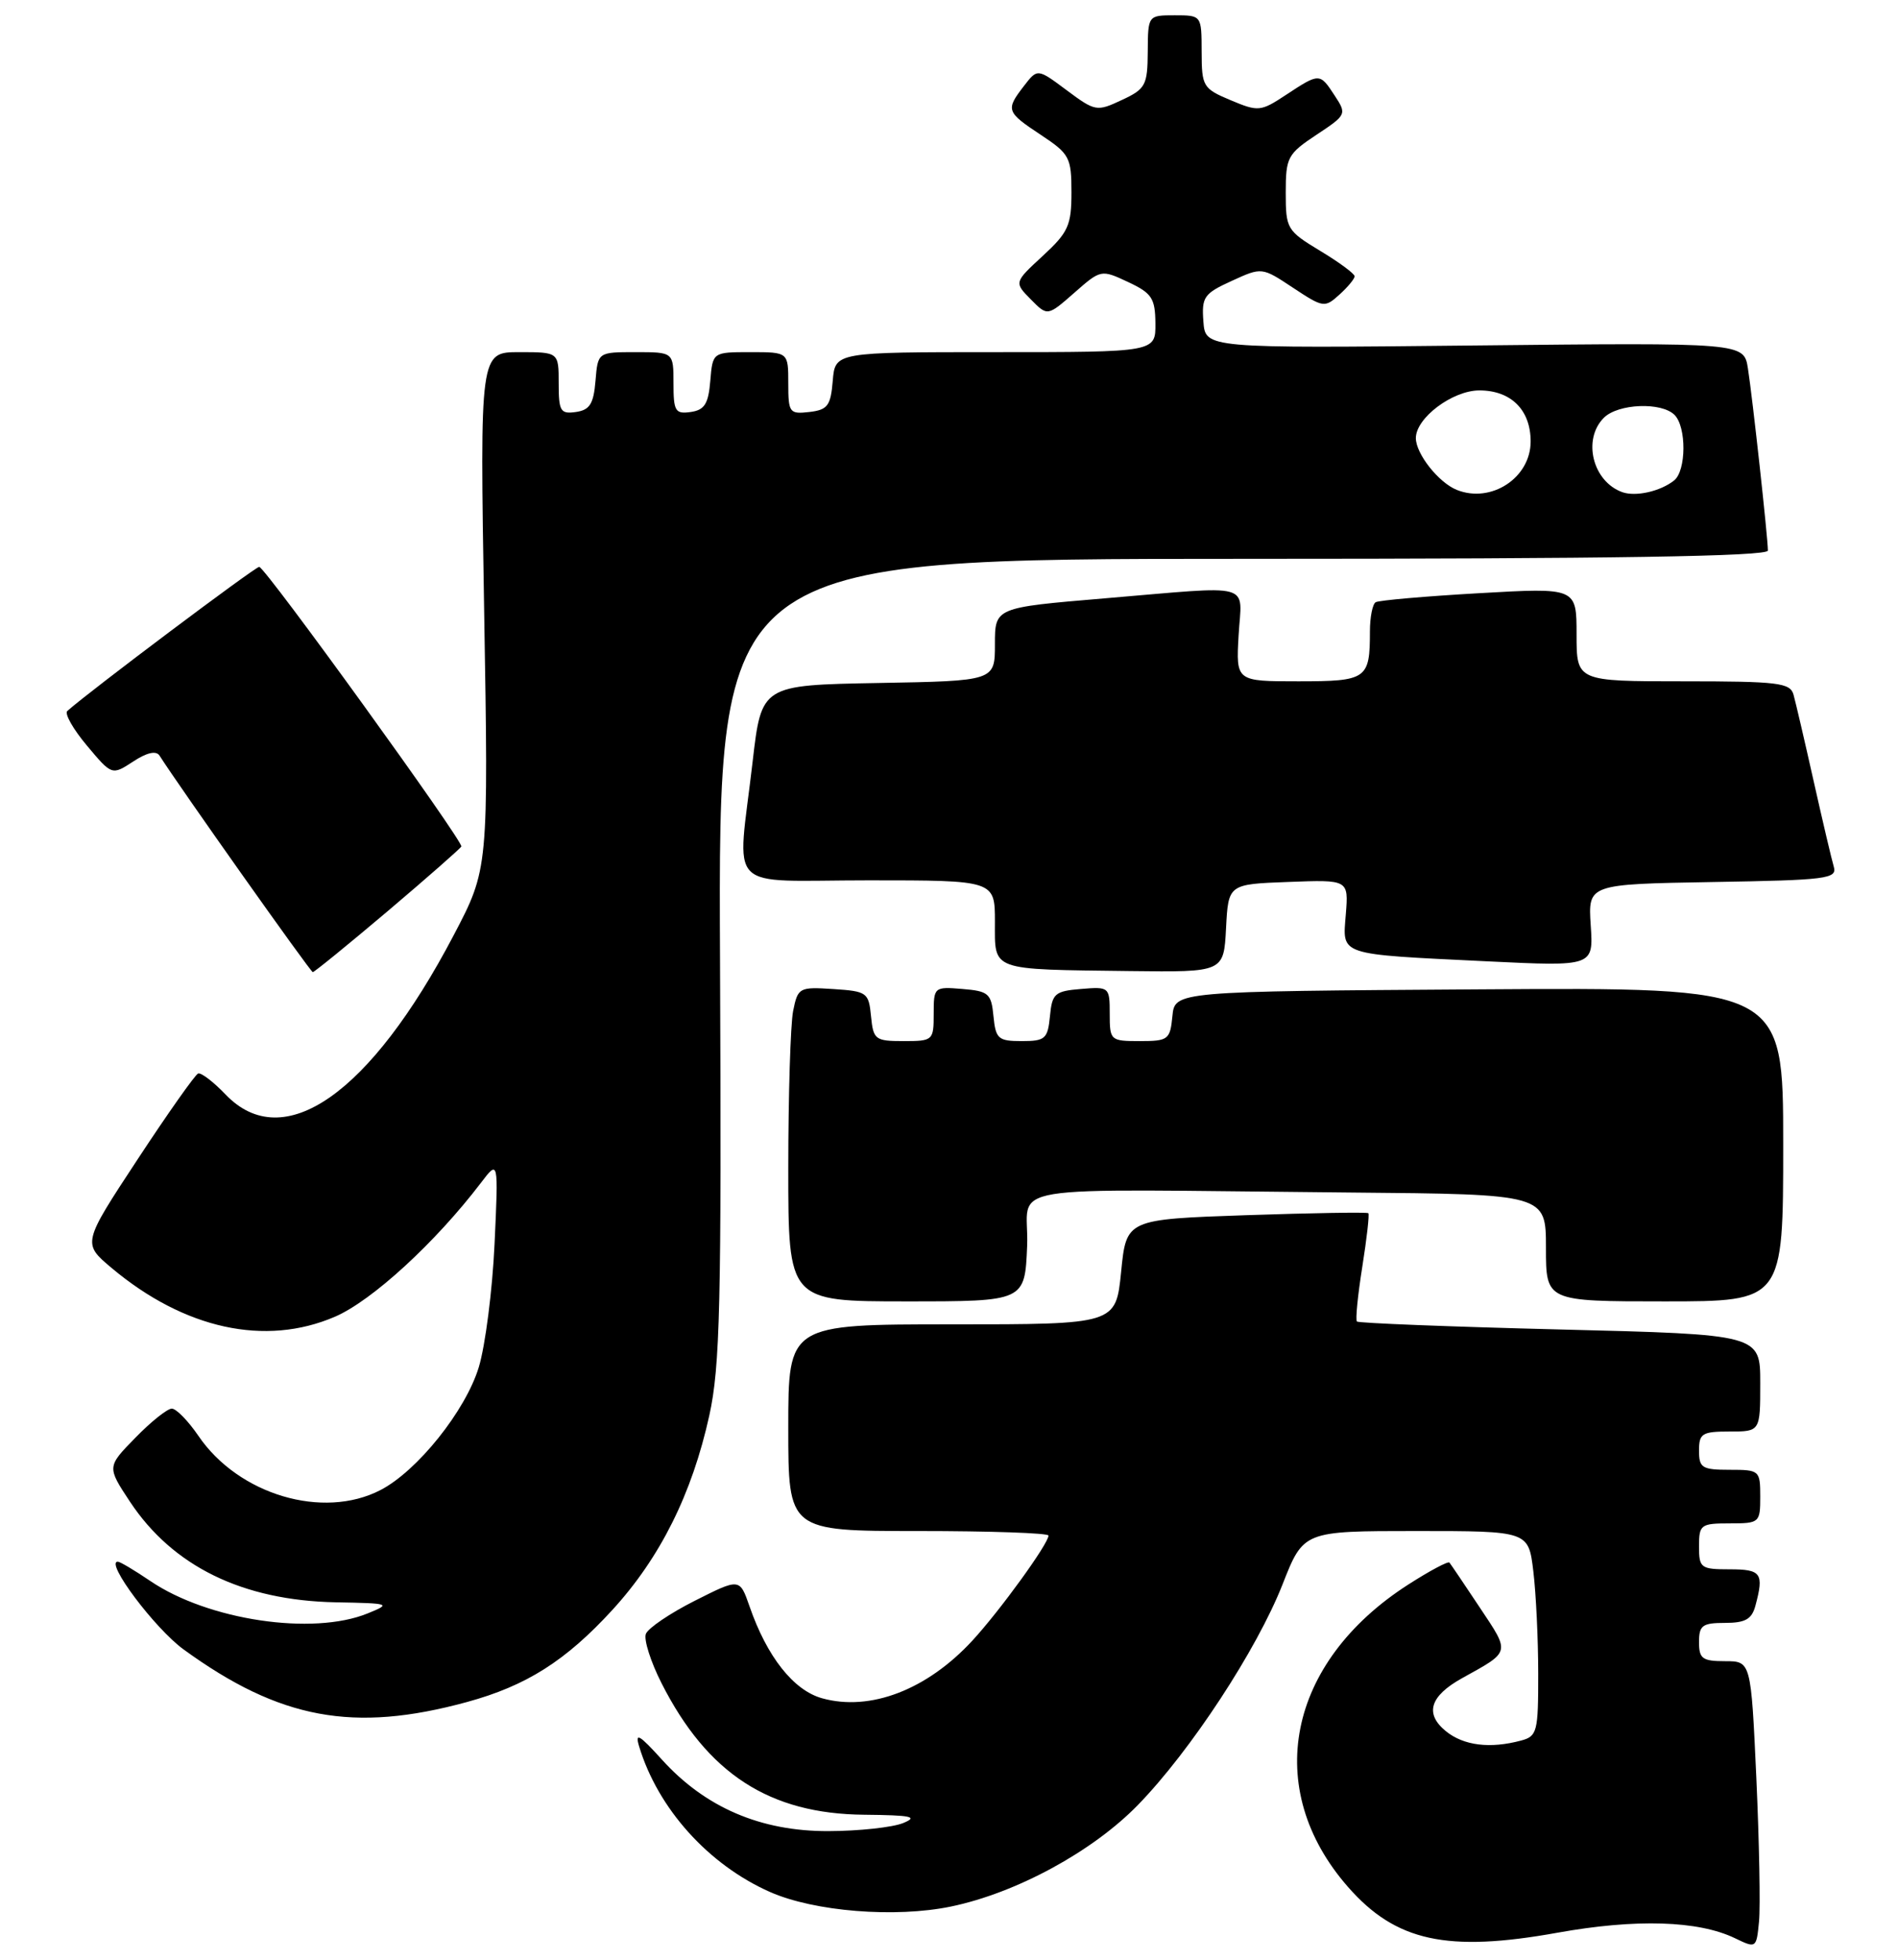 <?xml version="1.0" encoding="UTF-8" standalone="no"?>
<!DOCTYPE svg PUBLIC "-//W3C//DTD SVG 1.1//EN" "http://www.w3.org/Graphics/SVG/1.1/DTD/svg11.dtd" >
<svg xmlns="http://www.w3.org/2000/svg" xmlns:xlink="http://www.w3.org/1999/xlink" version="1.1" viewBox="0 0 248 256">
 <g >
 <path fill="currentColor"
d=" M 229.49 232.25 C 228.79 217.00 228.79 217.00 225.39 217.00 C 222.44 217.00 222.00 216.68 222.00 214.50 C 222.00 212.33 222.44 212.00 225.38 212.00 C 228.05 212.00 228.90 211.52 229.37 209.75 C 230.51 205.51 230.14 205.00 226.00 205.00 C 222.22 205.00 222.00 204.83 222.00 202.00 C 222.00 199.17 222.22 199.00 226.00 199.00 C 229.90 199.00 230.00 198.92 230.00 195.50 C 230.00 192.08 229.90 192.00 226.00 192.00 C 222.40 192.00 222.00 191.75 222.00 189.50 C 222.00 187.25 222.40 187.00 226.00 187.00 C 230.00 187.00 230.00 187.00 230.00 180.66 C 230.00 174.32 230.00 174.32 203.84 173.67 C 189.45 173.31 177.51 172.84 177.30 172.63 C 177.09 172.42 177.41 169.21 178.00 165.50 C 178.59 161.79 178.95 158.62 178.79 158.48 C 178.63 158.33 171.45 158.45 162.84 158.74 C 147.17 159.28 147.17 159.28 146.49 166.14 C 145.80 173.00 145.80 173.00 124.40 173.00 C 103.00 173.00 103.00 173.00 103.00 186.50 C 103.00 200.00 103.00 200.00 120.00 200.00 C 129.35 200.00 137.00 200.26 137.00 200.59 C 137.00 201.65 130.64 210.43 127.04 214.33 C 121.12 220.74 113.71 223.59 107.43 221.85 C 103.69 220.82 100.21 216.42 97.93 209.82 C 96.65 206.15 96.65 206.15 90.78 209.11 C 87.55 210.74 84.67 212.69 84.39 213.44 C 84.10 214.18 85.02 217.08 86.43 219.86 C 92.43 231.70 100.54 236.96 112.95 237.06 C 119.10 237.12 120.04 237.32 118.00 238.15 C 116.62 238.71 112.23 239.19 108.24 239.20 C 99.39 239.23 92.14 236.11 86.48 229.85 C 83.54 226.60 82.94 226.25 83.51 228.13 C 85.96 236.25 92.56 243.59 100.61 247.15 C 106.40 249.71 116.98 250.56 124.26 249.05 C 132.79 247.28 142.74 241.88 148.67 235.80 C 155.56 228.73 164.23 215.50 167.59 206.95 C 170.32 200.00 170.32 200.00 185.02 200.00 C 199.72 200.00 199.72 200.00 200.35 205.25 C 200.70 208.14 200.99 214.16 200.99 218.63 C 201.00 226.23 200.85 226.81 198.75 227.37 C 194.69 228.46 191.26 228.03 188.94 226.16 C 186.12 223.87 186.82 221.56 191.06 219.21 C 197.42 215.69 197.35 215.99 193.36 210.00 C 191.35 206.97 189.56 204.33 189.39 204.12 C 189.22 203.91 186.80 205.20 184.01 206.99 C 168.16 217.16 164.88 233.68 176.15 246.51 C 182.38 253.61 189.08 255.07 203.51 252.47 C 213.76 250.63 221.91 250.88 226.70 253.19 C 229.47 254.53 229.50 254.51 229.84 251.02 C 230.03 249.08 229.87 240.64 229.49 232.25 Z  M 61.00 222.34 C 68.77 220.22 73.92 216.96 80.03 210.29 C 86.27 203.47 90.42 195.15 92.68 184.91 C 94.09 178.49 94.28 170.48 94.08 125.25 C 93.84 73.00 93.84 73.00 162.42 73.00 C 210.84 73.00 231.00 72.68 231.00 71.92 C 231.00 70.27 228.99 51.95 228.39 48.13 C 227.86 44.76 227.86 44.76 192.68 45.13 C 157.50 45.50 157.50 45.50 157.24 42.00 C 157.00 38.80 157.31 38.35 160.93 36.70 C 164.88 34.89 164.88 34.89 168.95 37.59 C 172.90 40.20 173.09 40.23 175.01 38.49 C 176.11 37.50 177.00 36.42 177.00 36.09 C 177.00 35.76 174.98 34.26 172.50 32.77 C 168.15 30.14 168.00 29.89 168.00 25.16 C 168.00 20.56 168.24 20.11 172.01 17.61 C 175.95 15.01 175.99 14.91 174.39 12.48 C 172.45 9.51 172.42 9.51 168.04 12.39 C 164.72 14.58 164.42 14.61 160.80 13.09 C 157.18 11.57 157.02 11.30 157.01 6.75 C 157.00 2.00 157.00 2.00 153.50 2.00 C 150.00 2.00 150.00 2.00 149.97 6.75 C 149.94 11.15 149.69 11.62 146.57 13.07 C 143.31 14.60 143.10 14.56 139.38 11.79 C 135.56 8.94 135.56 8.94 133.80 11.22 C 131.38 14.36 131.47 14.62 136.00 17.62 C 139.75 20.10 140.00 20.56 140.00 25.12 C 140.00 29.45 139.59 30.35 136.25 33.43 C 132.50 36.89 132.50 36.89 134.69 39.11 C 136.87 41.32 136.87 41.32 140.37 38.25 C 143.84 35.20 143.88 35.19 147.40 36.84 C 150.51 38.30 150.94 38.95 150.97 42.25 C 151.00 46.00 151.00 46.00 130.06 46.00 C 109.12 46.00 109.12 46.00 108.81 49.75 C 108.54 53.01 108.14 53.54 105.75 53.82 C 103.15 54.12 103.00 53.91 103.00 50.07 C 103.00 46.00 103.00 46.00 98.06 46.00 C 93.12 46.00 93.12 46.00 92.81 49.75 C 92.56 52.76 92.06 53.56 90.25 53.82 C 88.23 54.11 88.00 53.72 88.00 50.07 C 88.00 46.00 88.00 46.00 83.06 46.00 C 78.12 46.00 78.12 46.00 77.81 49.75 C 77.56 52.76 77.06 53.56 75.25 53.82 C 73.23 54.11 73.00 53.72 73.00 50.07 C 73.00 46.00 73.00 46.00 67.85 46.00 C 62.70 46.00 62.70 46.00 63.26 79.75 C 63.83 113.50 63.83 113.50 59.28 122.17 C 48.38 142.94 37.04 150.87 29.48 142.98 C 27.90 141.33 26.28 140.09 25.89 140.23 C 25.50 140.38 21.93 145.43 17.97 151.46 C 10.76 162.42 10.76 162.42 14.59 165.64 C 24.09 173.61 34.66 175.92 43.75 172.01 C 48.60 169.93 56.90 162.31 62.85 154.50 C 65.13 151.50 65.13 151.50 64.62 162.50 C 64.34 168.55 63.41 175.80 62.56 178.60 C 60.83 184.29 54.53 192.16 49.71 194.65 C 42.19 198.54 31.15 195.25 25.92 187.56 C 24.59 185.61 23.03 184.01 22.45 184.01 C 21.88 184.00 19.73 185.71 17.69 187.81 C 13.97 191.61 13.97 191.61 16.99 196.18 C 22.59 204.62 31.69 209.07 43.88 209.31 C 51.00 209.44 51.15 209.50 48.04 210.76 C 40.86 213.69 27.19 211.65 19.63 206.52 C 17.58 205.13 15.68 204.00 15.39 204.00 C 13.68 204.00 20.21 212.71 23.98 215.46 C 36.54 224.59 46.19 226.38 61.00 222.34 Z  M 134.21 162.75 C 134.54 154.44 128.95 155.36 176.50 155.78 C 202.00 156.00 202.00 156.00 202.00 163.00 C 202.00 170.00 202.00 170.00 217.50 170.00 C 233.00 170.00 233.00 170.00 233.00 149.49 C 233.00 128.98 233.00 128.98 193.25 129.24 C 153.50 129.50 153.50 129.50 153.19 132.75 C 152.89 135.81 152.65 136.00 148.94 136.00 C 145.09 136.00 145.00 135.92 145.00 132.44 C 145.00 128.94 144.94 128.88 141.25 129.19 C 137.83 129.47 137.47 129.78 137.19 132.75 C 136.90 135.71 136.57 136.00 133.50 136.00 C 130.43 136.00 130.10 135.71 129.81 132.75 C 129.53 129.78 129.17 129.47 125.75 129.19 C 122.06 128.88 122.00 128.94 122.00 132.44 C 122.00 135.92 121.91 136.00 118.06 136.00 C 114.35 136.00 114.11 135.81 113.81 132.75 C 113.51 129.65 113.29 129.49 108.88 129.20 C 104.42 128.91 104.25 129.00 103.63 132.08 C 103.29 133.82 103.00 143.07 103.00 152.62 C 103.00 170.00 103.00 170.00 118.46 170.00 C 133.91 170.00 133.91 170.00 134.21 162.75 Z  M 50.65 119.03 C 55.82 114.65 60.15 110.84 60.28 110.58 C 60.57 109.94 34.68 74.11 33.87 74.05 C 33.38 74.01 11.64 90.33 8.79 92.88 C 8.41 93.23 9.56 95.26 11.36 97.40 C 14.62 101.29 14.62 101.29 17.40 99.48 C 19.19 98.30 20.40 98.03 20.84 98.70 C 23.45 102.80 40.57 126.98 40.87 126.99 C 41.07 126.99 45.47 123.41 50.65 119.03 Z  M 160.20 121.25 C 160.50 115.50 160.50 115.50 168.35 115.21 C 176.21 114.91 176.21 114.91 175.85 119.43 C 175.42 124.88 174.64 124.62 194.35 125.58 C 208.21 126.25 208.21 126.25 207.85 120.88 C 207.50 115.50 207.50 115.50 223.81 115.22 C 238.71 114.97 240.07 114.80 239.61 113.22 C 239.33 112.28 238.14 107.22 236.97 102.00 C 235.80 96.78 234.62 91.71 234.35 90.75 C 233.92 89.19 232.35 89.00 219.93 89.00 C 206.00 89.00 206.00 89.00 206.00 82.88 C 206.00 76.76 206.00 76.76 193.25 77.49 C 186.24 77.89 180.16 78.42 179.75 78.67 C 179.34 78.91 179.00 80.63 179.00 82.48 C 179.00 88.72 178.60 89.00 169.64 89.00 C 161.50 89.00 161.50 89.00 161.84 83.00 C 162.24 75.96 164.18 76.50 144.25 78.17 C 130.00 79.37 130.00 79.37 130.00 84.16 C 130.00 88.95 130.00 88.95 114.75 89.22 C 99.50 89.50 99.50 89.50 98.34 99.50 C 96.33 116.92 94.45 115.00 113.50 115.00 C 130.00 115.00 130.00 115.00 130.00 120.43 C 130.00 126.90 129.23 126.62 147.70 126.85 C 159.90 127.00 159.90 127.00 160.20 121.25 Z  M 190.36 64.00 C 187.98 63.05 185.00 59.28 185.00 57.23 C 185.00 54.60 189.79 51.00 193.30 51.00 C 197.44 51.00 200.00 53.55 200.00 57.67 C 200.00 62.42 194.85 65.79 190.36 64.00 Z  M 212.00 64.30 C 208.11 62.93 206.73 57.41 209.57 54.57 C 211.43 52.72 217.09 52.49 218.80 54.20 C 220.38 55.78 220.34 61.48 218.75 62.76 C 216.97 64.18 213.76 64.91 212.00 64.30 Z "/>
</g>
</svg>
